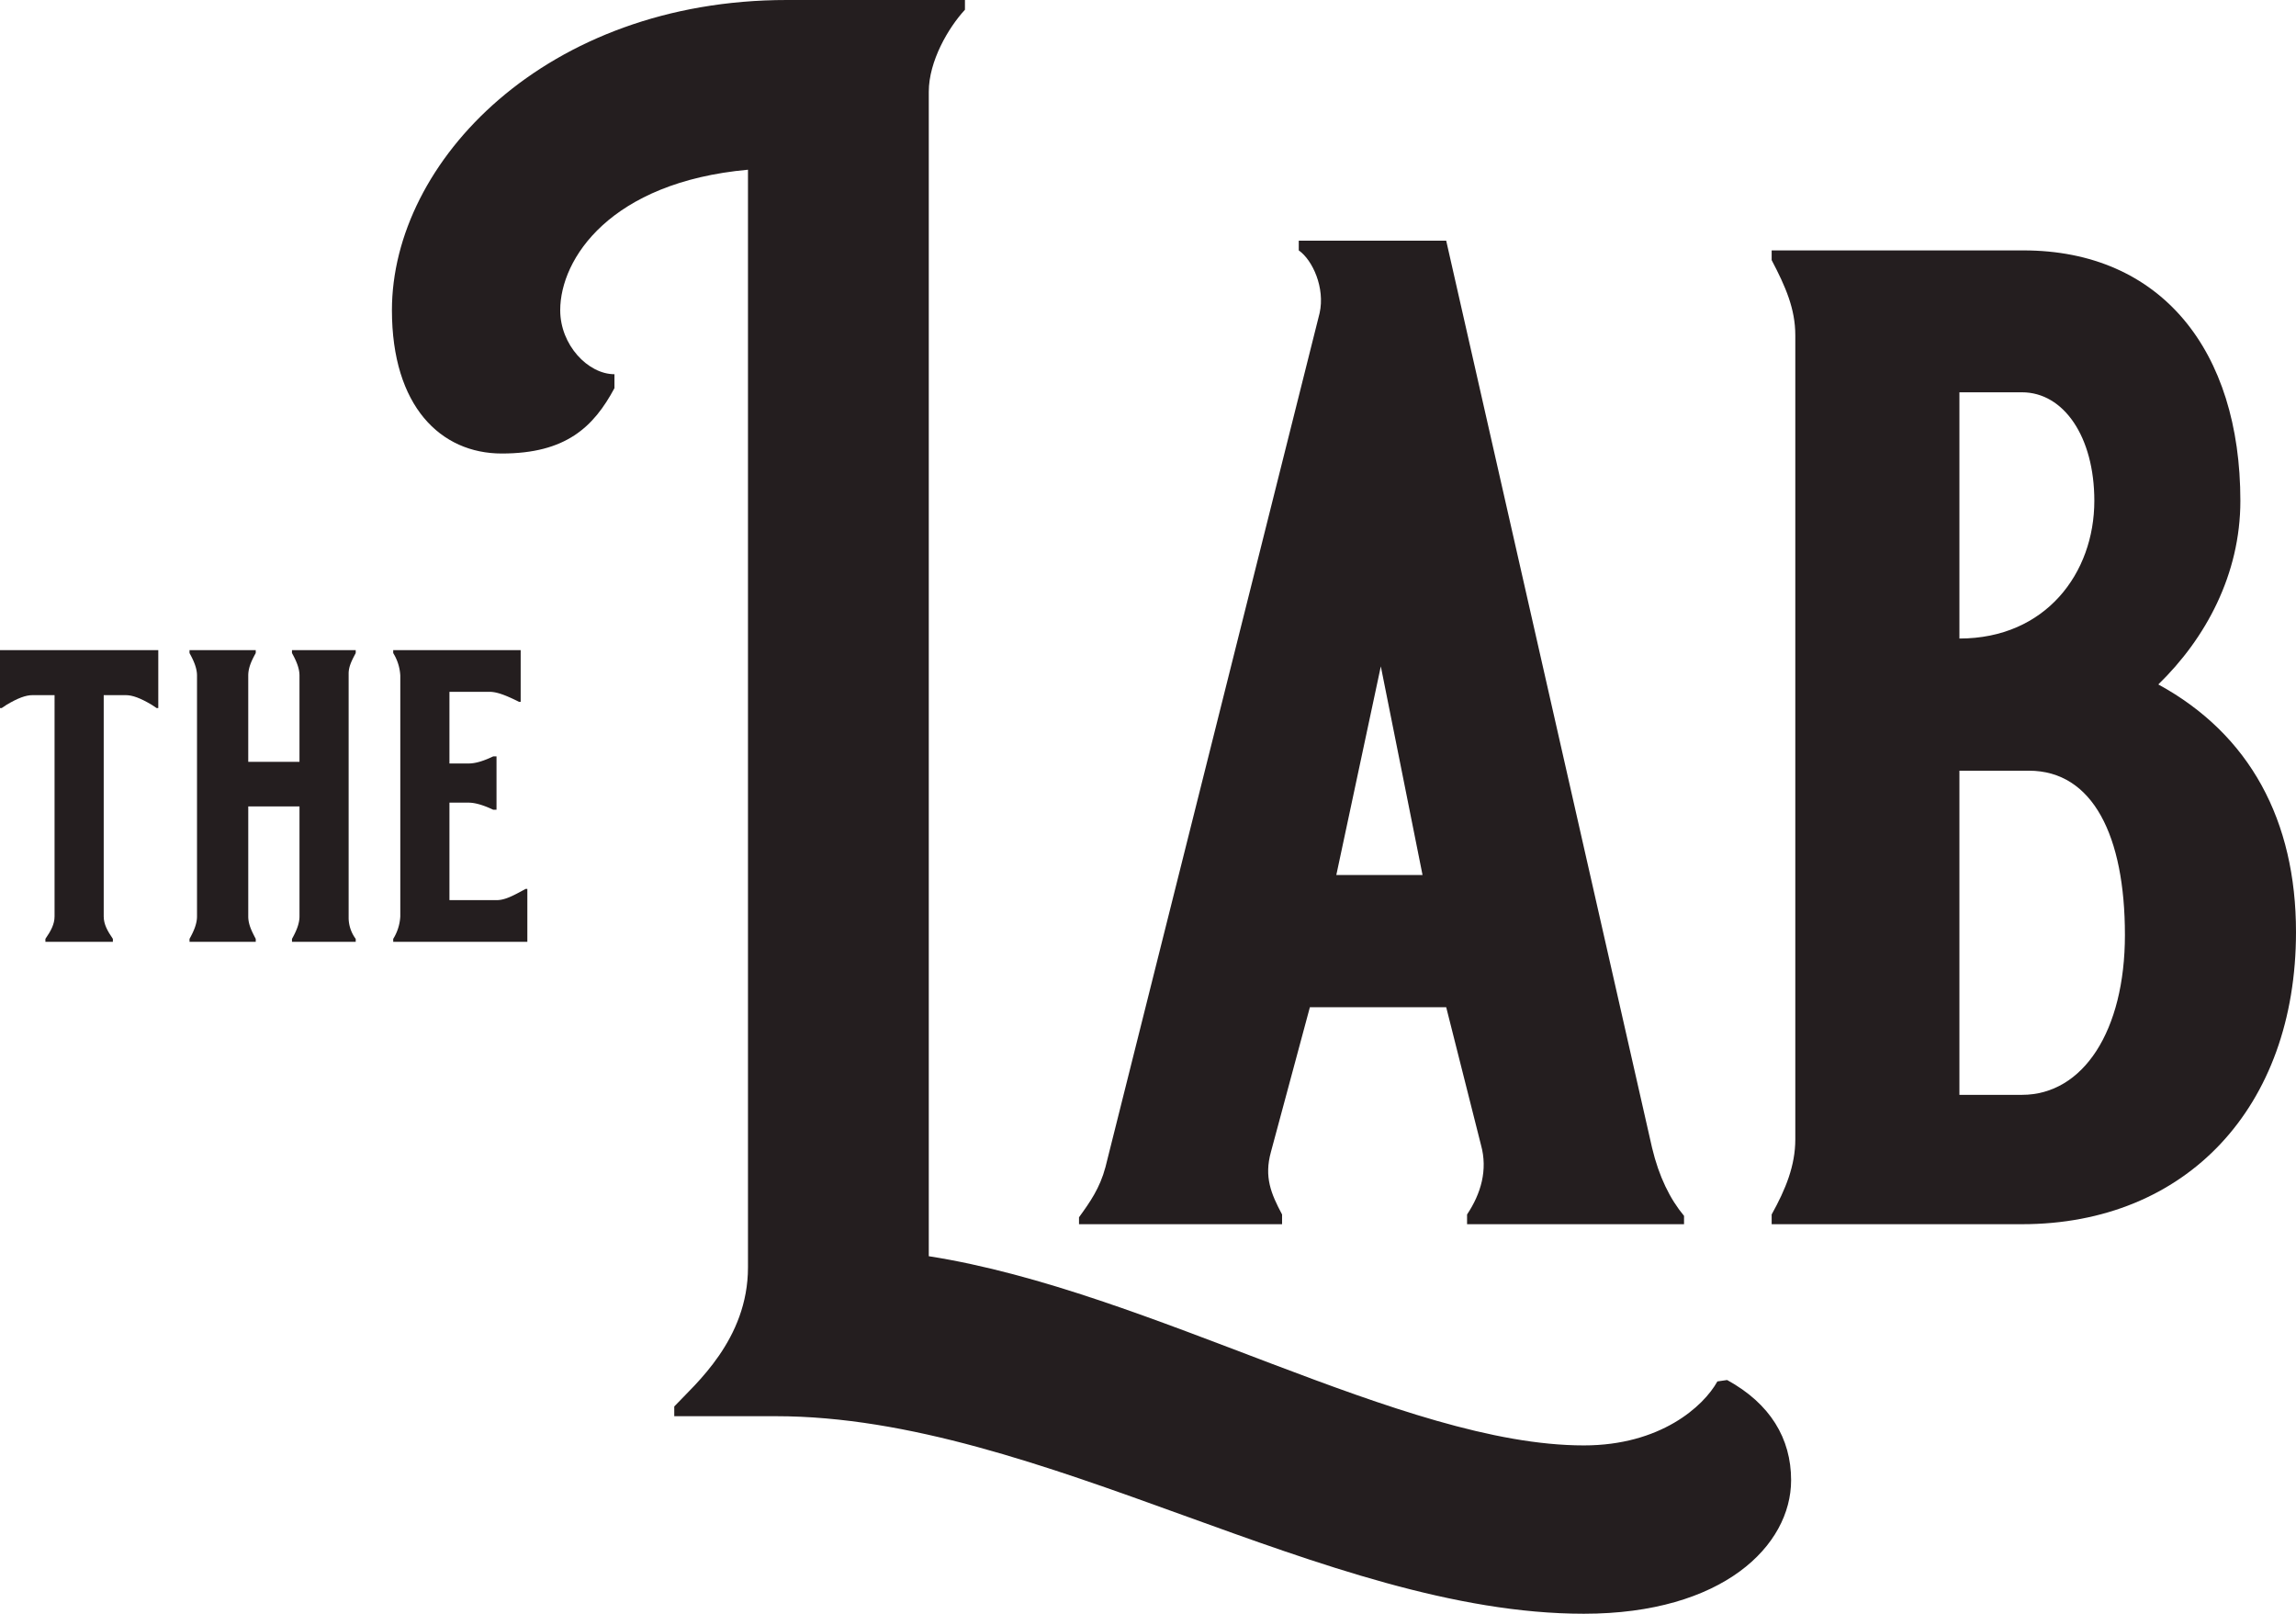 <svg xmlns="http://www.w3.org/2000/svg" width="885.714" height="622.379" viewBox="0 0 885.714 622.379">
  <defs>
    <style>
      .a {
        fill: #241e1f;
      }
    </style>
  </defs>
  <g>
    <path class="a" d="M17.514,363.229V362.1c2.089-3.053,3.535-5.623,3.535-8.676V268.1H12.533c-2.571,0-5.624,1.125-9.962,3.7L.642,273.084H0V250.749H61.06v22.335h-.642L58.489,271.8c-4.339-2.572-7.392-3.7-9.962-3.7H40.01v85.325c0,3.053,1.446,5.623,3.536,8.676v1.125Z"/>
    <path class="a" d="M137.225,250.749v1.125c-1.447,2.732-2.732,5.142-2.732,7.874v94.483a13.741,13.741,0,0,0,2.732,7.873v1.125H112.64V362.1c1.607-2.892,2.893-5.784,2.893-8.676V311.006H95.768v42.422c0,3.053,1.285,5.623,2.893,8.676v1.125H73.111V362.1C74.718,359.212,76,356.32,76,353.428V260.551c0-2.892-1.286-5.785-2.893-8.677v-1.125h25.55v1.125c-1.608,2.892-2.893,5.624-2.893,8.677v33.262h19.765V260.551c0-2.892-1.286-5.785-2.893-8.677v-1.125Z"/>
    <path class="a" d="M188.806,266.818H173.38v27.637h7.392c2.892,0,6.107-1.124,9.48-2.731h1.286v20.568h-1.286c-3.373-1.607-6.748-2.732-9.48-2.732H173.38v37.6h18.158c3.214,0,6.267-1.607,11.248-4.339h.643v20.407H151.688V362.1a18.252,18.252,0,0,0,2.732-8.676V260.551a18.256,18.256,0,0,0-2.732-8.677v-1.125h49.17v19.925h-.643C194.431,267.782,191.378,266.818,188.806,266.818Z"/>
    <path class="a" d="M303.565,0h68.677V3.754c-6.44,6.976-13.951,19.852-13.951,31.656V484.49C444.137,497.9,541.251,557.459,611,557.459c29.509,0,46.143-15.022,51.507-24.68l3.757-.539c16.634,9.122,24.681,22.537,24.681,38.631,0,25.219-26.291,51.508-79.945,51.508-99.794,0-209.248-76.188-311.727-76.188H260.105v-3.754c8.05-8.587,28.438-25.756,28.438-53.654V65.455c-53.118,4.829-72.434,34.338-72.434,54.19,0,13.415,10.733,24.68,20.926,24.68v5.368c-8.047,15.023-18.779,25.217-43.46,25.217-23.606,0-42.385-18.244-42.385-55.265C151.19,62.237,210.744,0,303.565,0Z"/>
    <path class="a" d="M557.89,92.818,637.3,442.64c2.682,11.269,6.975,19.852,12.34,26.291v3.218h-83.7v-3.757c5.365-8.047,8.047-17.169,5.365-26.824L557.89,388.45H505.308l-15.023,55.8c-2.682,9.658,0,16.094,4.293,24.141v3.757H416.244v-2.682c4.293-5.9,8.047-11.268,10.194-19.316L509.065,120.72c2.146-9.658-2.682-20.391-8.047-24.145V92.818ZM515.5,337.479h33.267L532.671,257Z"/>
    <path class="a" d="M780.553,96.575c53.118,0,83.7,38.631,83.7,96.575,0,28.438-13.415,53.118-31.656,70.823,35.41,19.316,53.115,52.583,53.115,95.5,0,67.605-42.386,112.672-105.7,112.672H683.442v-3.757c5.364-9.655,9.121-18.776,9.121-28.97V129.3c0-10.194-3.757-18.777-9.121-28.974V96.575Zm27.365,96.575c0-24.68-11.8-41.849-27.9-41.849H755.872v94.967C789.139,246.268,807.918,221.052,807.918,193.15Zm11.8,167.4c0-38.093-12.34-63.309-37.021-63.309H755.872V422.253h24.145C803.625,422.253,819.72,397.572,819.72,360.549Z"/>
  </g>
</svg>

